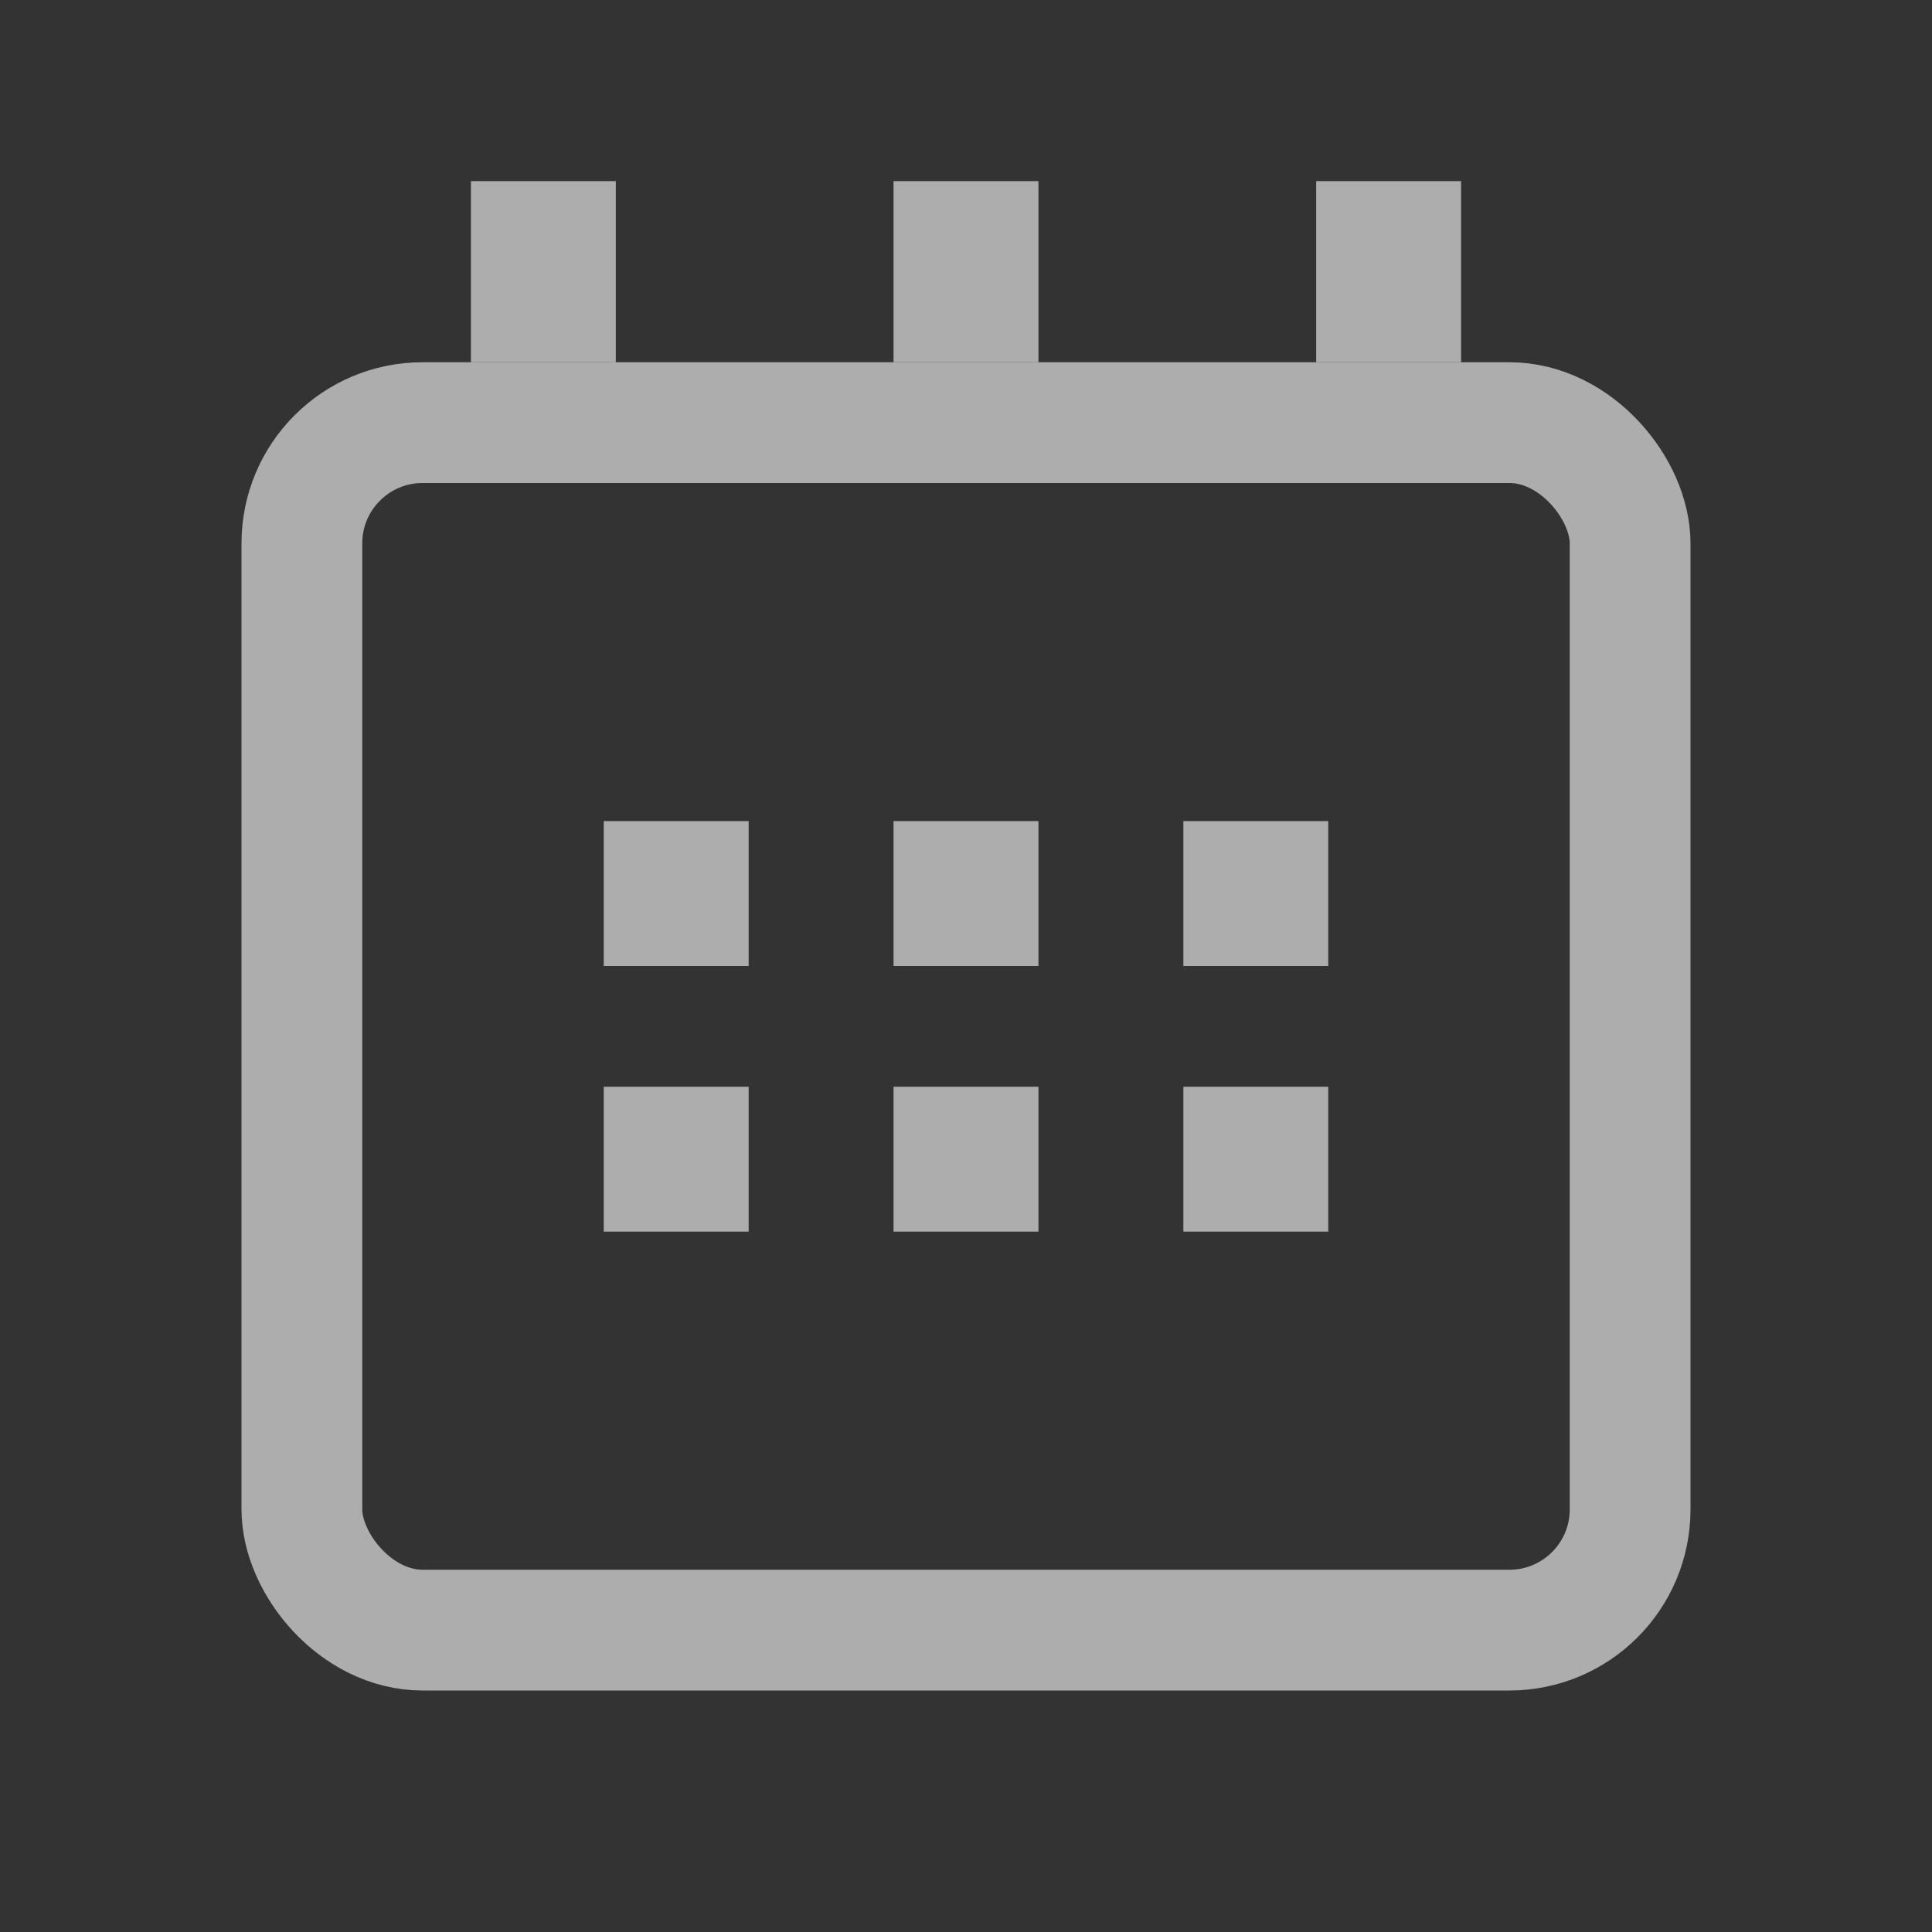 <svg xmlns="http://www.w3.org/2000/svg" width="16" height="16"><rect width="100%" height="100%" fill="#333333" stroke="none"/><g fill="none" fill-rule="evenodd" opacity=".6"><path fill="#fff" fill-rule="nonzero" d="M7.4 6.8h1.2V8H7.4zm0 2.2h1.2v1.2H7.4zm2.4-2.2H11V8H9.8zm0 2.2H11v1.2H9.8zM5 6.8h1.2V8H5zM5 9h1.2v1.2H5z"/><g stroke="#fff" transform="translate(1 1)"><path stroke-width="1.2" d="M3.5.5V2m7-1.5V2M7 .5V2"/><rect width="11" height="10" x="1.5" y="2.5" rx="1"/></g></g></svg>